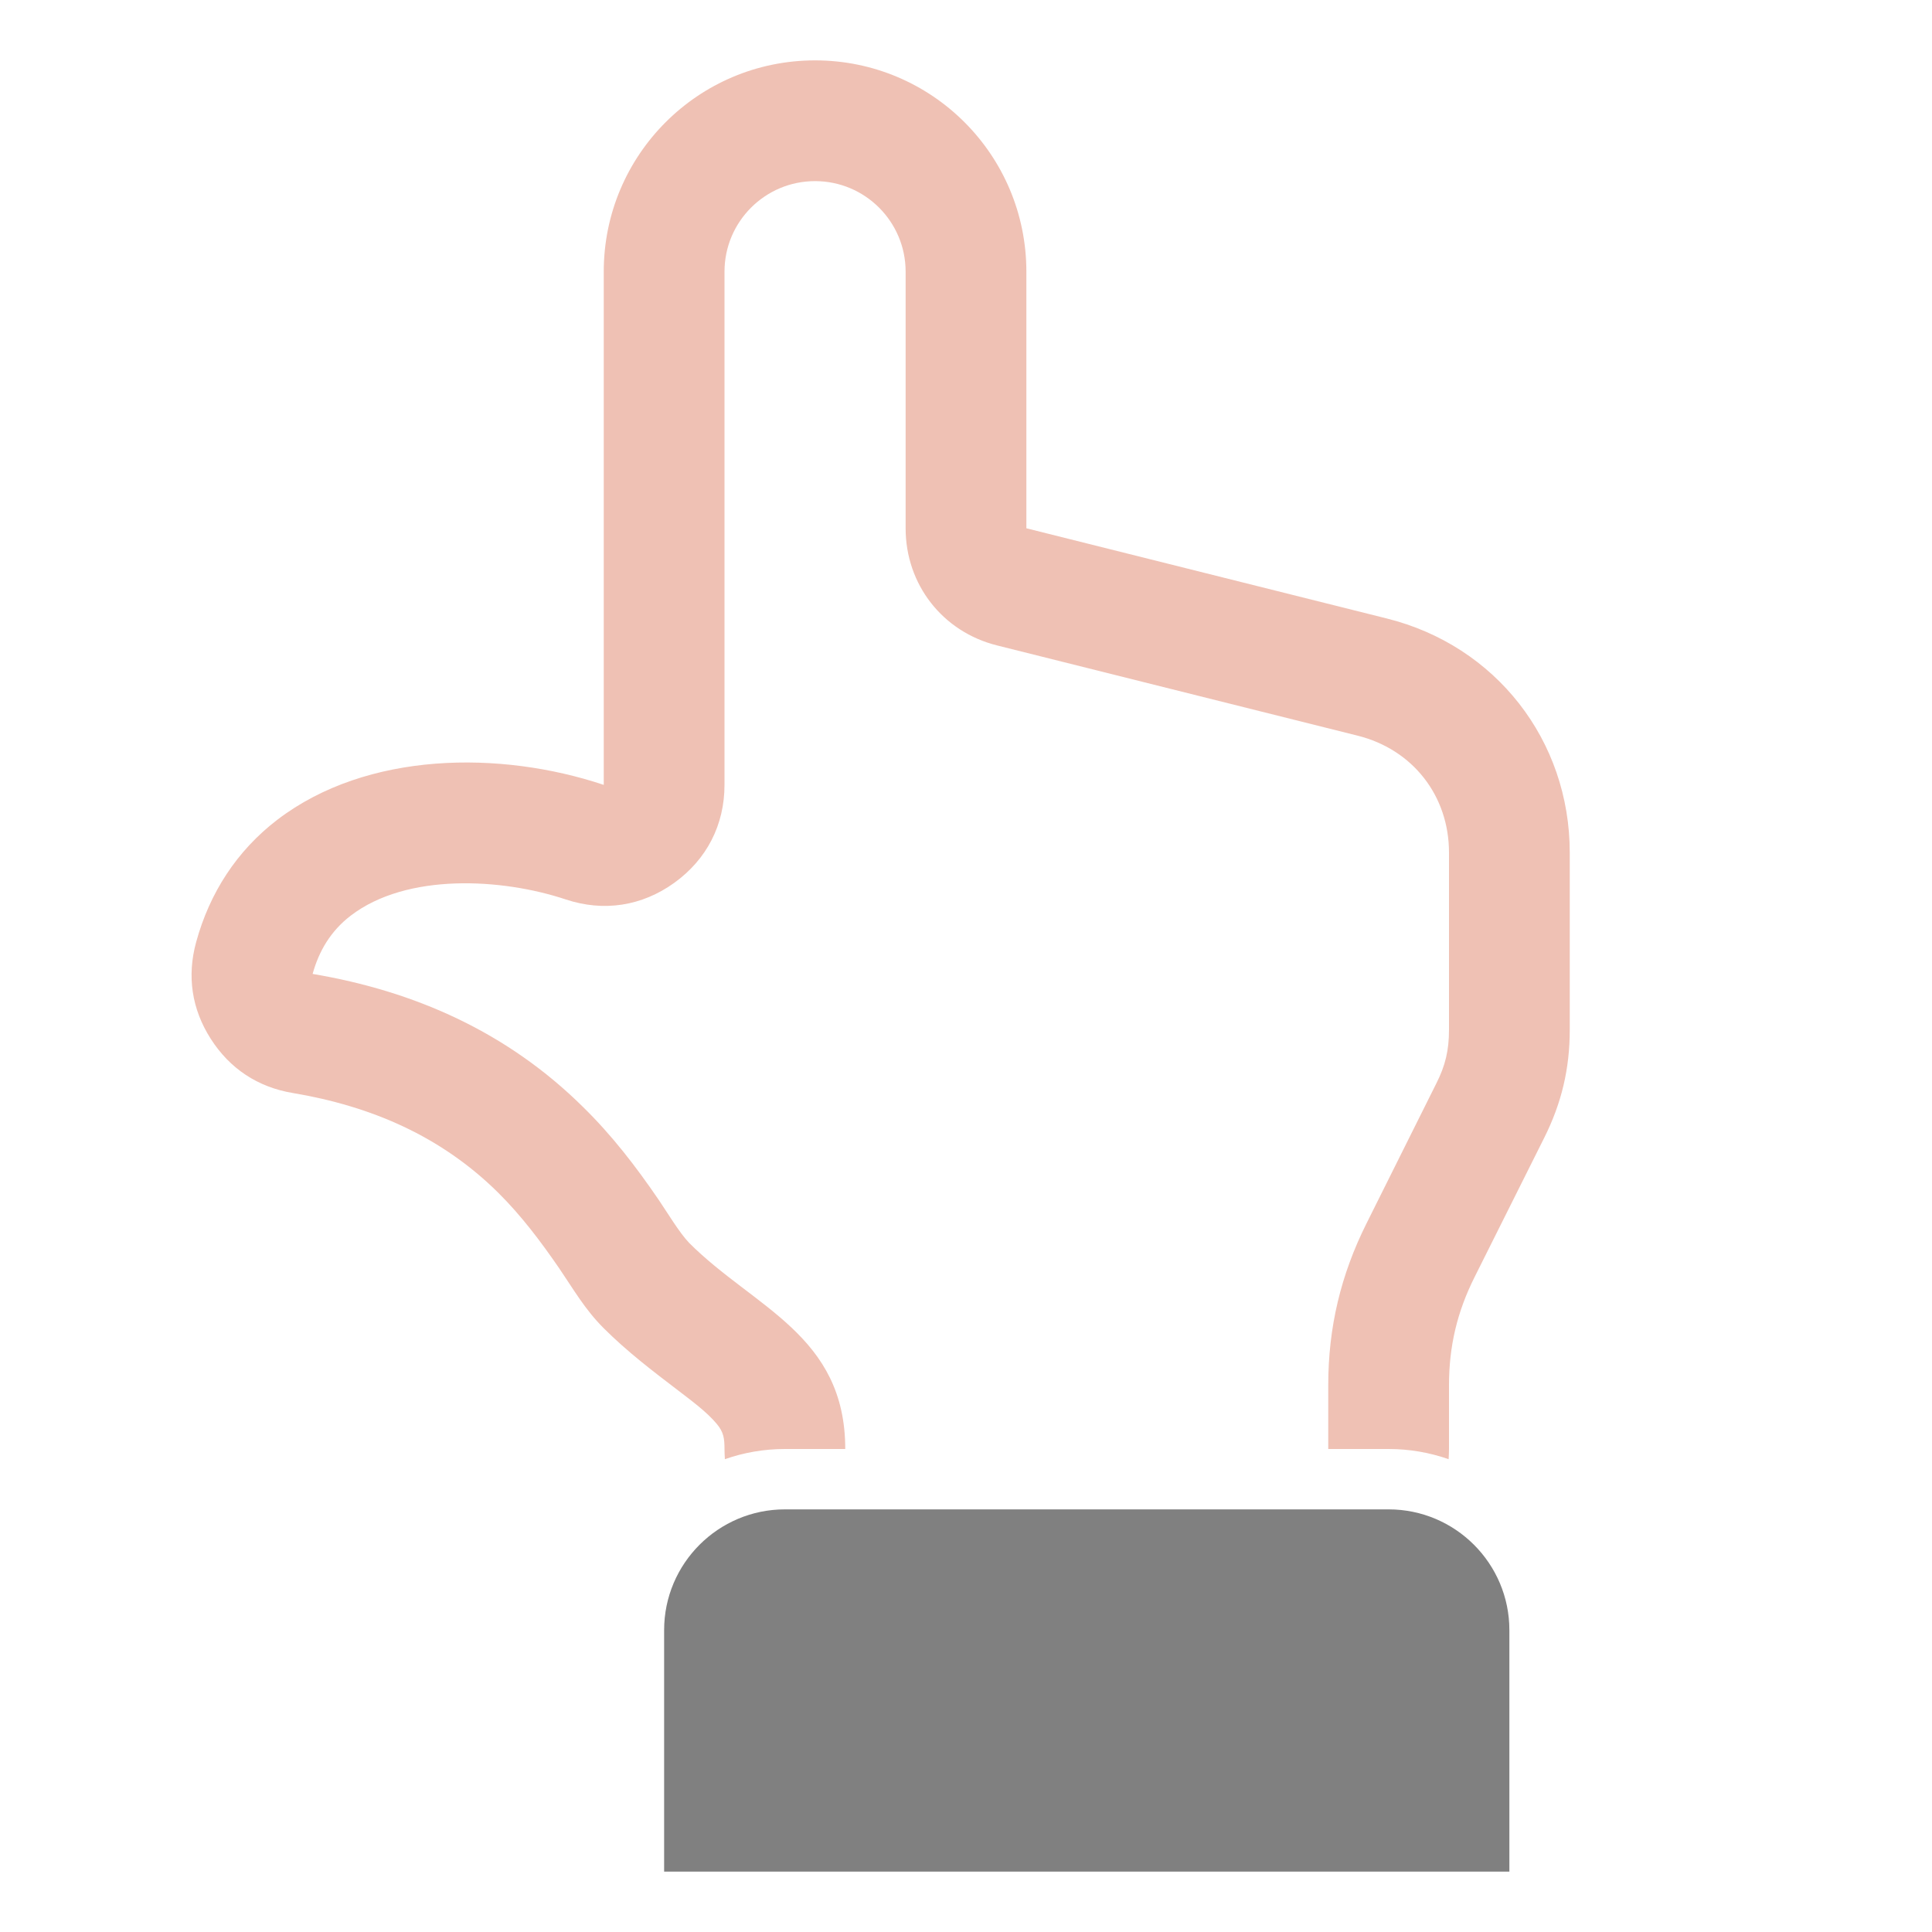 <?xml version="1.0" encoding="UTF-8"?>
<!DOCTYPE svg PUBLIC "-//W3C//DTD SVG 1.1//EN" "http://www.w3.org/Graphics/SVG/1.1/DTD/svg11.dtd">
<svg xmlns="http://www.w3.org/2000/svg" xml:space="preserve" width="1024px" height="1024px" shape-rendering="geometricPrecision" text-rendering="geometricPrecision" image-rendering="optimizeQuality" fill-rule="nonzero" clip-rule="evenodd" viewBox="0 0 10240 10240" xmlns:xlink="http://www.w3.org/1999/xlink">
	<title>hand_point_up icon</title>
	<desc>hand_point_up icon from the IconExperience.com O-Collection. Copyright by INCORS GmbH (www.incors.com).</desc>
	<path id="curve1" fill="#808080" d="M3520 8640l0 1280 4480 0 0 -1280c0,-353 -287,-640 -640,-640l-3200 0c-353,0 -640,287 -640,640z"/>
	<path id="curve0" fill="#EFC1B4" d="M3200 4160l0 -2720c0,-619 501,-1120 1120,-1120 619,0 1120,501 1120,1120l0 1360 1910 478c578,144 970,646 970,1241l0 939c0,206 -43,388 -135,572l-370 740c-92,184 -135,366 -135,572l0 338c0,18 -1,36 -2,54 -100,-35 -207,-54 -318,-54l-320 0 0 -338c0,-306 66,-584 203,-858l369 -740c49,-96 68,-178 68,-286l0 -939c0,-301 -192,-547 -485,-620l-1910 -478c-289,-72 -485,-323 -485,-621l0 -1360c0,-265 -215,-480 -480,-480 -265,0 -480,215 -480,480l0 2720c0,212 -94,395 -266,519 -172,124 -375,155 -576,88 -337,-112 -841,-142 -1139,86 -107,82 -169,189 -202,309 540,91 1031,307 1434,706 153,150 279,314 400,491 43,63 110,175 162,229 344,344 827,489 827,1092l-320 0c-111,0 -218,19 -318,54 -1,-18 -2,-36 -2,-54 0,-57 -5,-90 -41,-133 -53,-64 -138,-126 -203,-176 -139,-106 -273,-208 -397,-332 -99,-99 -159,-205 -236,-318 -97,-141 -200,-278 -322,-399 -303,-300 -673,-459 -1090,-529 -185,-31 -333,-129 -434,-287 -101,-158 -127,-333 -77,-514 71,-259 215,-483 431,-648 475,-362 1181,-367 1729,-184z"/>
</svg>

